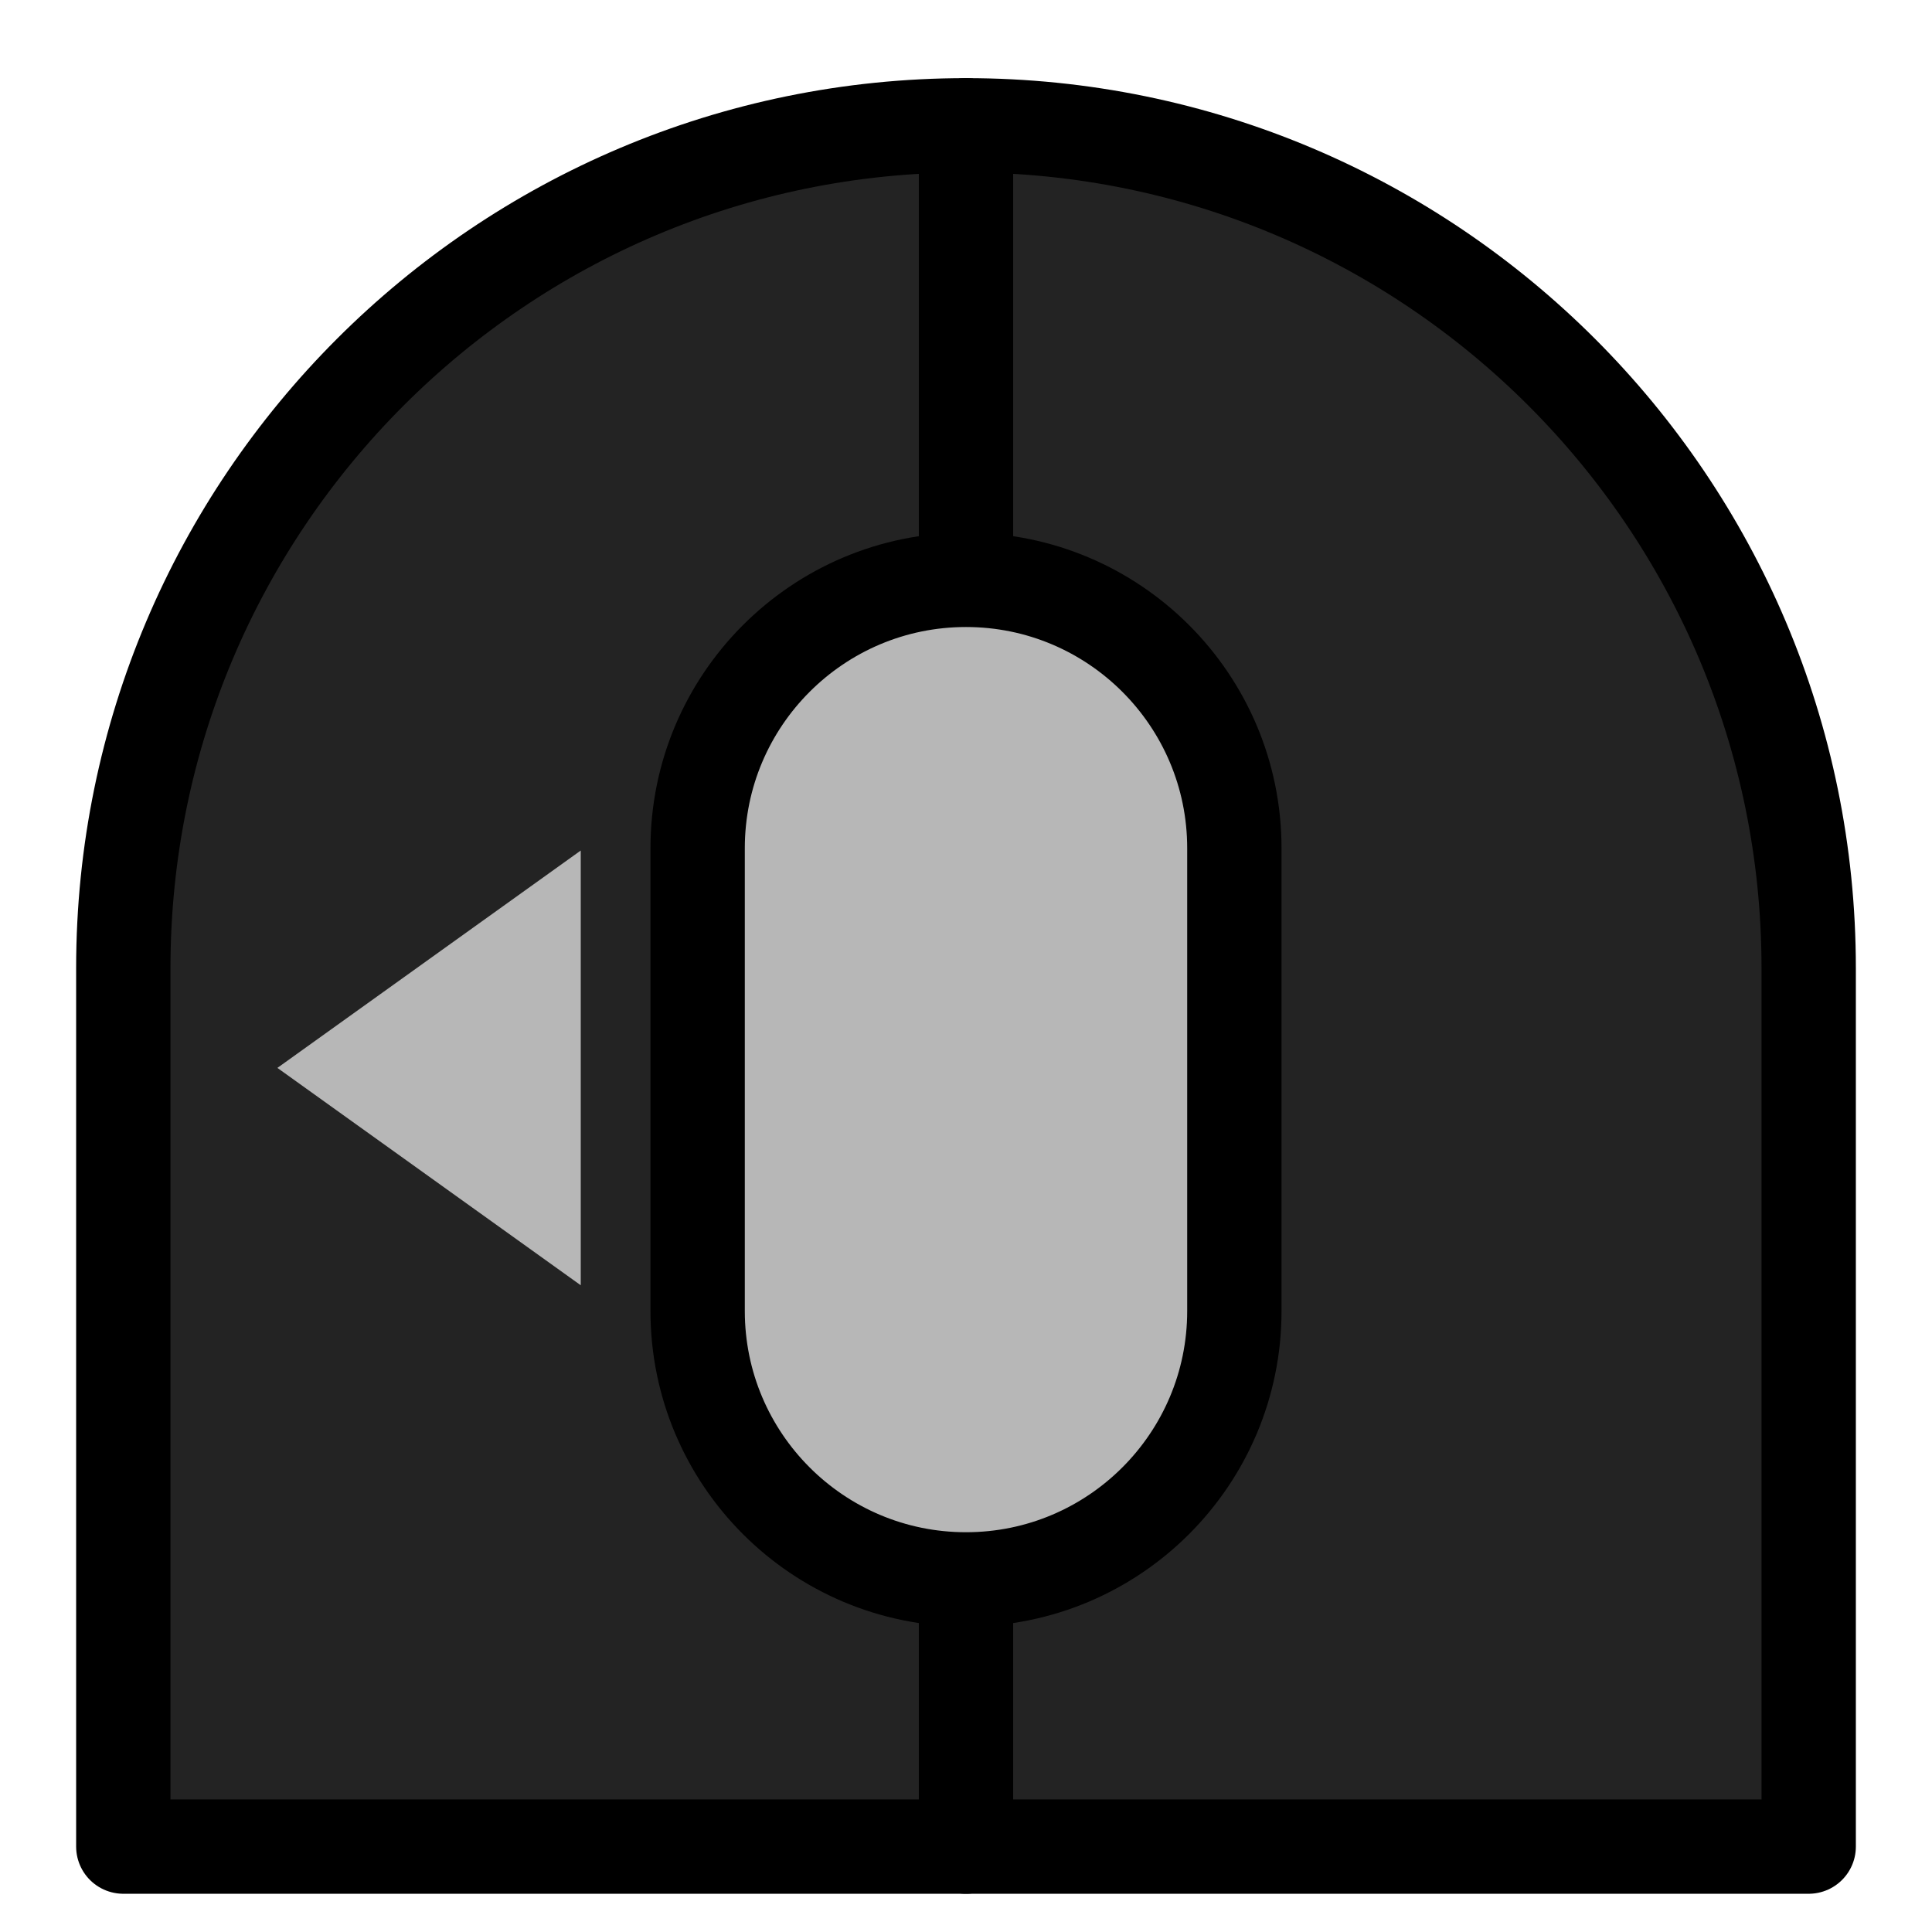 <?xml version="1.0" encoding="UTF-8" standalone="no"?><!DOCTYPE svg PUBLIC "-//W3C//DTD SVG 1.1//EN" "http://www.w3.org/Graphics/SVG/1.1/DTD/svg11.dtd"><svg width="100%" height="100%" viewBox="0 0 1024 1024" version="1.1" xmlns="http://www.w3.org/2000/svg" xmlns:xlink="http://www.w3.org/1999/xlink" xml:space="preserve" xmlns:serif="http://www.serif.com/" style="fill-rule:evenodd;clip-rule:evenodd;stroke-linecap:round;stroke-linejoin:round;stroke-miterlimit:1.5;"><g id="Mouse"><g id="WheelLeft"><path d="M958.644,513.059l-0,465.674l-893.288,-0l0,-465.674c0,-246.509 200.135,-446.644 446.644,-446.644c246.509,0 446.644,200.135 446.644,446.644Z" style="fill:#232323;stroke:#000;stroke-width:50px;"/><path d="M512,66.415l-0,912.318" style="fill:none;stroke:#000;stroke-width:50px;"/><path d="M654.237,449.571l0,245.302c0,78.503 -63.734,142.238 -142.237,142.238c-78.503,-0 -142.237,-63.735 -142.237,-142.238l-0,-245.302c-0,-78.503 63.734,-142.238 142.237,-142.238c78.503,0 142.237,63.735 142.237,142.238Z" style="fill:#b7b7b7;stroke:#000;stroke-width:50px;"/><path d="M147.026,566.009l160.786,-115.213l0,230.425l-160.786,-115.212Z" style="fill:#b7b7b7;"/></g></g></svg>